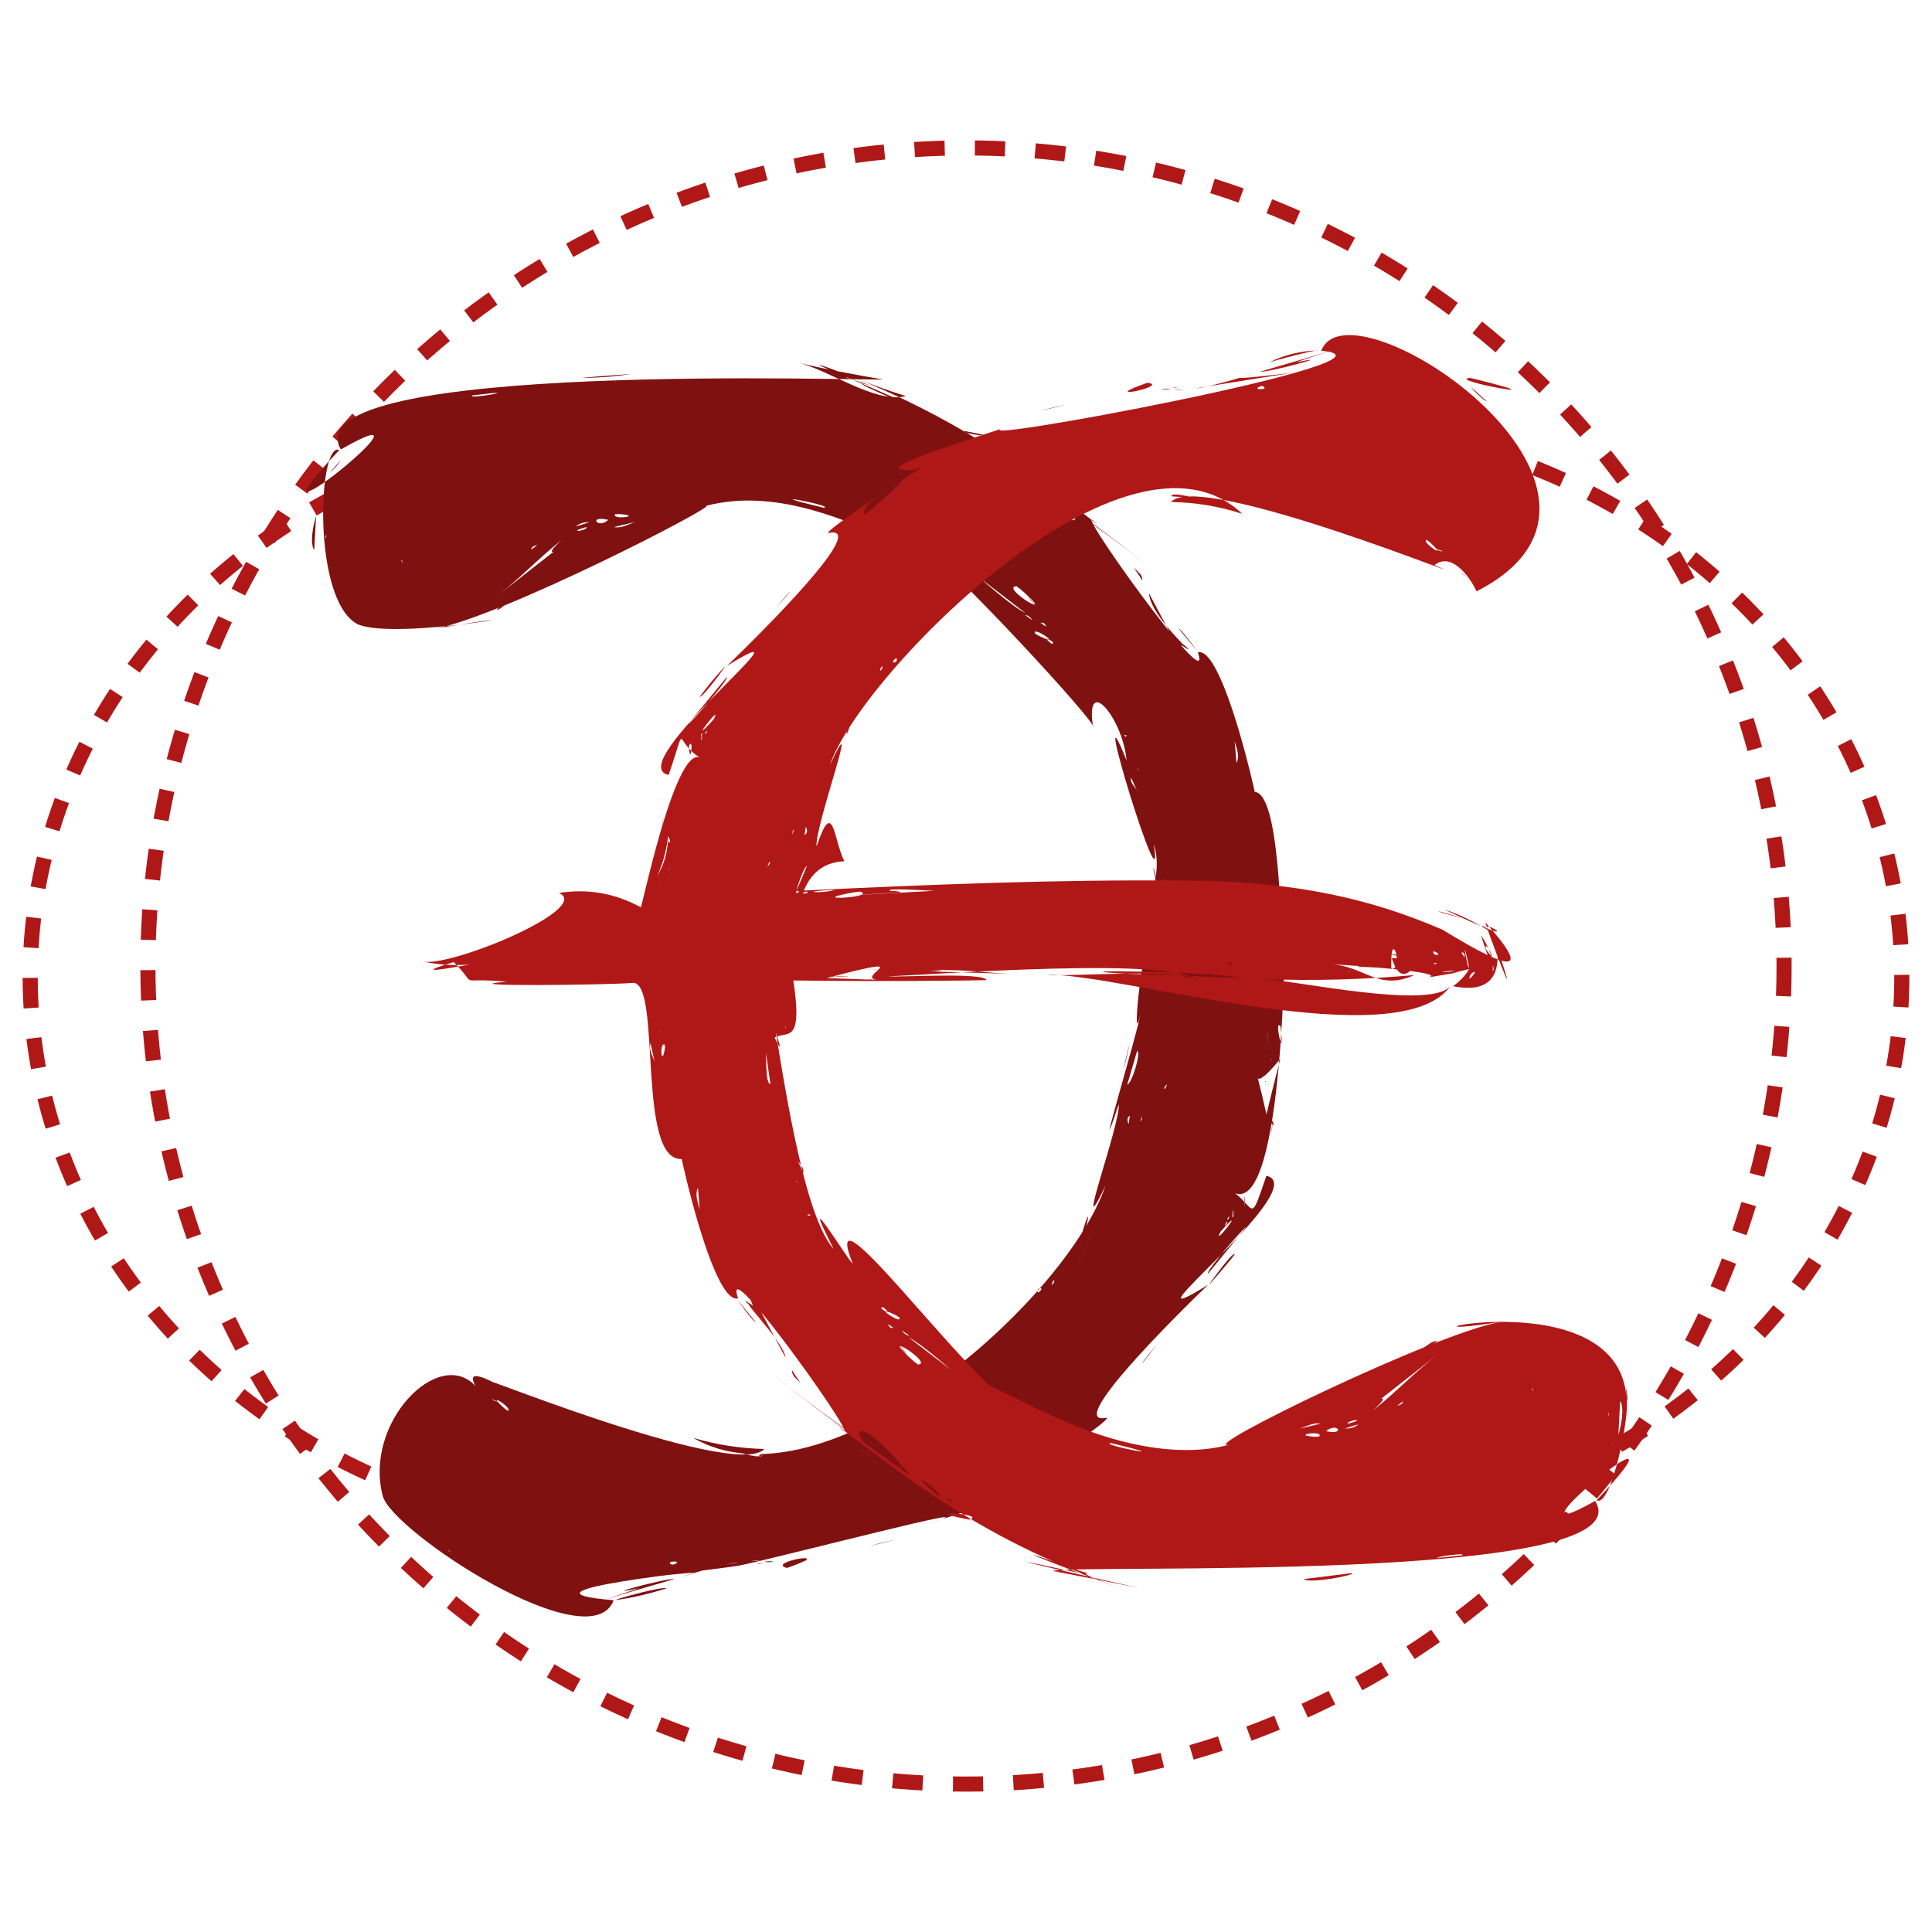 <svg version="1.1" id="Layer_1" xmlns="http://www.w3.org/2000/svg" xmlns:xlink="http://www.w3.org/1999/xlink" x="0" y="0" width="64" height="64" viewBox="0 0 64 64" enable-background="new 0 0 64 64" xml:space="preserve"><ellipse fill="none" stroke="#B01817" stroke-width="0.5" stroke-miterlimit="10" stroke-dasharray="1" cx="42.6" cy="32.36" rx="20.4" ry="18.43"/><ellipse fill="none" stroke="#B01817" stroke-width="0.5" stroke-miterlimit="10" stroke-dasharray="1" cx="21.4" cy="32.36" rx="20.4" ry="18.43"/><circle fill="none" stroke="#B01817" stroke-width="0.5" stroke-miterlimit="10" stroke-dasharray="1" cx="32" cy="32" r="27.1"/><path fill="#801111" d="M19.78 17.33C19.78 17.33 19.82 17.36 19.78 17.33 19.78 17.33 19.78 17.33 19.78 17.33z"/><path fill="#801111" d="M32.81 19.72c0.02-0.02-1.17-0.88-1.21-0.82C32 19.17 32.41 19.44 32.81 19.72 32.83 19.69 32.81 19.72 32.81 19.72z"/><path fill="#801111" d="M33.96 20.41C33.94 20.38 33.95 20.39 33.96 20.41L33.96 20.41z"/><path fill="#801111" d="M37.58 25.12C37.58 25.12 37.56 25.09 37.58 25.12L37.58 25.12z"/><path fill="#801111" d="M38.39 29.58c0.02 0-0.14-0.82-0.19-0.82C38.26 29.03 38.33 29.31 38.39 29.58 38.41 29.58 38.38 29.58 38.39 29.58z"/><path fill="#801111" d="M38.33 30.05C38.34 30.05 38.34 30.04 38.33 30.05 38.33 30.05 38.33 30.04 38.33 30.05z"/><path fill="#801111" d="M38.46 29.84C38.53 29.86 38.38 29.66 38.46 29.84 38.48 29.85 38.45 29.83 38.46 29.84z"/><path fill="#801111" d="M38.46 29.77C38.46 29.77 38.45 29.73 38.46 29.77L38.46 29.77z"/><path fill="#801111" d="M37.42 34.57C37.02 36.17 37.34 35.04 37.42 34.57 37.42 34.56 37.37 34.91 37.42 34.57z"/><path fill="#801111" d="M35.81 40.97C36.3 39.29 35.87 41.35 35.81 40.97 35.85 40.83 35.79 41.05 35.81 40.97z"/><path fill="#801111" d="M34.91 42.43C34.91 42.43 34.88 42.43 34.91 42.43 34.91 42.43 34.91 42.43 34.91 42.43z"/><path fill="#801111" d="M35.09 42.33C35.15 42.37 35.08 42.18 35.09 42.33 35.11 42.34 35.09 42.32 35.09 42.33z"/><path fill="#801111" d="M35.12 42.28C35.12 42.28 35.12 42.25 35.12 42.28L35.12 42.28z"/><path fill="#801111" d="M15.71 45.66c-0.01-0.01-0.23-0.15-0.23-0.15C15.55 45.56 15.63 45.61 15.71 45.66 15.7 45.65 15.7 45.66 15.71 45.66z"/><path fill="#801111" d="M14.6 45.56C14.57 45.6 14.6 45.56 14.6 45.56 14.6 45.56 14.61 45.56 14.6 45.56z"/><path fill="#801111" d="M34.19 49.04c0.34-0.22 0.67-0.47 0.97-0.74C35.04 48.22 34.01 49.15 34.19 49.04 34.53 48.82 34.55 48.81 34.19 49.04z"/><path fill="#801111" d="M38.34 44.52c-0.05 0.06-0.52 0.61-0.49 0.63C38.01 44.94 38.18 44.73 38.34 44.52 38.29 44.59 38.35 44.52 38.34 44.52z"/><path fill="#801111" d="M40.08 42.53c0.01-0.01 0.85-0.97 0.82-0.99C40.8 41.49 39.93 42.71 40.08 42.53 40.1 42.52 40.35 42.22 40.08 42.53z"/><path fill="#801111" d="M40.83 40.31C40.83 40.31 40.86 40.3 40.83 40.31 40.83 40.31 40.83 40.31 40.83 40.31z"/><path fill="#801111" d="M42.24 36.78c-0.01 0.06-0.15 0.74-0.13 0.75C42.15 37.28 42.19 37.03 42.24 36.78 42.22 36.84 42.24 36.77 42.24 36.78z"/><path fill="#801111" d="M42.1 35.64C42.11 35.64 42.12 35.67 42.1 35.64L42.1 35.64z"/><path fill="#801111" d="M42.54 30.8c-0.18 0.34-0.08-4.7-1.04-4.57 0.74 3.02-0.8-4.9-1.82-4.62 0.61 1.76-4.53-5.46-3.34-4.25 -2.77-2.15-4.79-3.52-8.07-4.87 0.57 0.24 1.15 0.45 1.74 0.63 -1 0.27-2.6-0.9-3.6-1.11 0.94 0.22 1.89 0.4 2.84 0.56 -0.16 0.06-19.67-0.67-17.96 2.32 3.8-2.18-3.8 3.98-0.05 0.02 -0.69-0.33-0.92 4.93 0.59 5.76 1.31 0.6 7.53-0.67 2.55 0.16 2.19-0.37 9.51-4.15 9-4.07 2.06-0.55 4.24 0.27 6.06 1.1 0.21 0.1 4.03 2.12 1.04 0.21 0.74 0.34 6 6.02 5.73 6.02 -0.28-1.79 0.98-0.32 1.11 1.1 -1.32-3.27 1.31 5.36 0.9 2.78 0.32 0.96-0.27 1.74 0.13 2.43 -0.17-0.52-0.14-0.57 0.08-0.15 -0.6 0.36-0.98 4.88-0.65 3.33 -0.04 0.44-1.68 5.87-0.72 3 0.06 0.66-1.57 5.05-0.44 2.7 -1.31 3.84-9.29 10.89-13.66 8.35 0.77 0.23 1.56 0.35 2.36 0.37 -1.01 1.08-10.89-3.03-8.73-2.09 -0.06 0-1.25-0.73-0.84 0 -1.23-1.31-3.71 1.23-3.07 3.65 0.32 1.18 6.88 5.48 7.65 3.45 -3.82-0.31 3.27-0.98 4.16-1.15 1.1-0.21 8.93-2.26 6.3-1.39 0.41-0.17 3.65-1.12 3.54-1.38 -0.44-0.1-0.85 0.01-1.25 0.34 0.45-0.23 3.7-2.33 3.59-2.47 -1.46 0.33 2.27-3.36 3.35-4.4 -3.27 2.02 3.56-3.26 1.93-3.61 -0.54 1.58-0.36 1.11-1.03 0.58C42.53 40.12 42.59 30.79 42.54 30.8 42.94 30.04 42.51 30.82 42.54 30.8zM26.07 51.94C25.32 51.75 27.87 51.32 26.07 51.94 26.01 51.92 26.28 51.87 26.07 51.94zM37.67 25.44c0.07 0.07 0.02 0.09 0.08 0.16C37.72 25.54 37.69 25.49 37.67 25.44 37.74 25.5 37.68 25.48 37.67 25.44zM33.95 20.37c0.13 0.02 0.18 0.08 0.26 0.18C34.12 20.49 34.03 20.43 33.95 20.37 34.08 20.39 33.95 20.38 33.95 20.37zM42.08 34.78C42.06 34.74 42.05 34.65 42.08 34.78 42.07 34.77 42.07 34.76 42.08 34.78zM41.21 39.61c0.04 0.1 0.02 0.26 0.02 0.4C41.23 39.88 41.22 39.74 41.21 39.61 41.25 39.71 41.21 39.61 41.21 39.61zM37.39 37.23c-0.05-0.08-0.07-0.21 0.04-0.27C37.41 37.05 37.4 37.14 37.39 37.23 37.33 37.16 37.39 37.23 37.39 37.23zM34.59 20.64c0.11 0.14 0.07 0.14-0.12-0.01C34.52 20.63 34.56 20.63 34.59 20.64 34.7 20.78 34.56 20.64 34.59 20.64zM34.12 19.86C33.84 19.47 34.6 20.43 34.12 19.86 34.1 19.83 34.16 19.91 34.12 19.86zM27.19 16.4c0.14-0.01-0.2-0.04-0.22-0.04C27.04 16.37 27.12 16.38 27.19 16.4 27.33 16.38 27.19 16.39 27.19 16.4zM25.08 51.8c0.09-0.03 0.04-0.01 0.22 0C25.22 51.8 25.15 51.8 25.08 51.8 25.16 51.77 25.08 51.8 25.08 51.8zM19.69 17.23c-0.04 0-0.07 0-0.1 0C19.62 17.23 19.65 17.23 19.69 17.23 19.65 17.23 19.69 17.23 19.69 17.23zM19.55 17.23C19.54 17.23 19.59 17.19 19.55 17.23 19.55 17.23 19.55 17.23 19.55 17.23zM13.27 18.54c0.04 0.02 0.06 0.05 0.07 0.1C13.31 18.61 13.29 18.57 13.27 18.54 13.31 18.56 13.28 18.57 13.27 18.54zM19.52 17.21C19.52 17.23 19.52 17.23 19.52 17.21L19.52 17.21zM19.54 17.23C19.54 17.23 19.55 17.17 19.54 17.23 19.54 17.23 19.54 17.23 19.54 17.23zM37.84 36.95c-0.02 0.13 0 0.14-0.07 0.2C37.8 37.08 37.82 37.02 37.84 36.95 37.82 37.07 37.82 37.01 37.84 36.95zM16.35 46.39C16.12 46.26 16.76 46.54 16.35 46.39 16.28 46.35 16.36 46.4 16.35 46.39zM25.07 51.69C25.47 51.71 24.52 51.71 25.07 51.69 25.1 51.69 25.01 51.69 25.07 51.69zM41.83 35.63C41.85 35.64 41.82 35.72 41.83 35.63 41.84 35.63 41.83 35.64 41.83 35.63zM41.98 34.56c0.01-0.14 0.01-0.28 0.03-0.42C42 34.28 41.99 34.42 41.98 34.56 41.99 34.42 41.99 34.59 41.98 34.56zM42.04 30C42.18 29.1 42.25 30.18 42.04 30 42.06 29.87 42.09 30.03 42.04 30zM20.41 12.64C20.33 12.63 20.39 12.62 20.41 12.64 20.39 12.64 20.41 12.64 20.41 12.64zM10.8 17.7c0.02 0.04 0.01 0.1-0.02 0.14C10.79 17.8 10.79 17.75 10.8 17.7 10.82 17.74 10.79 17.75 10.8 17.7zM19.06 17.44c0.14-0.1 0.29-0.15 0.46-0.14C19.37 17.35 19.22 17.4 19.06 17.44 19.2 17.34 19.06 17.46 19.06 17.44zM20.15 17.22C19.82 17.54 19.45 17.07 20.15 17.22 20.06 17.3 20.15 17.22 20.15 17.22zM22.11 51.83c0.03 0.01 0.06 0.02 0.09 0.03C22.17 51.85 22.14 51.84 22.11 51.83 22.14 51.84 22.11 51.86 22.11 51.83zM25.63 51.72c-0.1 0.04-0.21 0.04-0.32 0.01C25.41 51.72 25.52 51.72 25.63 51.72 25.52 51.75 25.63 51.71 25.63 51.72zM40.64 40.47C40.74 40.45 40.46 40.77 40.64 40.47 40.67 40.46 40.62 40.51 40.64 40.47zM40.68 40.4c-0.04-0.01-0.03-0.04 0.05-0.11C40.72 40.33 40.7 40.37 40.68 40.4 40.64 40.4 40.69 40.41 40.68 40.4zM40.86 40.3c-0.08 0.05-0.04-0.02 0-0.09C40.87 40.23 40.86 40.26 40.86 40.3 40.79 40.35 40.87 40.26 40.86 40.3zM40.86 40.09c0.01 0.06 0 0.11-0.06 0.16C40.83 40.19 40.84 40.14 40.86 40.09 40.88 40.15 40.86 40.08 40.86 40.09zM42.39 30.51C42.39 30.52 42.39 30.49 42.39 30.51 42.39 30.51 42.39 30.5 42.39 30.51zM42.21 30.4c0 0.03-0.01 0.06-0.01 0.09C42.2 30.46 42.21 30.43 42.21 30.4 42.21 30.43 42.21 30.39 42.21 30.4zM32.71 14.94C32.76 15.07 32.28 14.74 32.71 14.94 32.73 14.99 32.66 14.91 32.71 14.94zM10.67 16.73c0 0.05-0.01 0.04-0.04 0.11C10.65 16.8 10.66 16.77 10.67 16.73 10.67 16.78 10.66 16.74 10.67 16.73zM17.58 18.22c0.04-0.12 0.08-0.12 0.22-0.17C17.73 18.11 17.66 18.17 17.58 18.22 17.63 18.1 17.65 18.16 17.58 18.22zM18.07 17.84C17.54 18.06 18.81 17.59 18.07 17.84 18.02 17.86 18.08 17.83 18.07 17.84zM19.45 17.45C19.45 17.6 18.71 17.66 19.45 17.45 19.45 17.49 19.34 17.48 19.45 17.45zM20.39 17.02C21.48 17.08 20.17 17.25 20.39 17.02 20.54 17.03 20.36 17.06 20.39 17.02zM33.69 19.42C35.31 20.79 33.03 19.41 33.69 19.42 33.87 19.57 33.66 19.43 33.69 19.42zM34.29 21C34.14 20.66 35.41 21.57 34.29 21 34.28 20.96 34.43 21.07 34.29 21zM34.69 20.73C34.44 20.35 35.09 21.36 34.69 20.73 34.67 20.7 34.69 20.74 34.69 20.73zM38.56 29.05C38.81 29.88 38.69 29.59 38.56 29.05 38.54 28.98 38.56 29.05 38.56 29.05zM38.66 35.9C38.62 36.13 38.47 36.13 38.66 35.9 38.65 35.96 38.62 35.95 38.66 35.9zM16.81 46.74C15.9 45.96 17.08 46.69 16.81 46.74 16.69 46.64 16.84 46.73 16.81 46.74zM14.85 51.34C15.9 52.34 14.95 51.31 14.85 51.34 15.01 51.49 14.82 51.35 14.85 51.34zM22.27 51.84C21.94 51.69 22.76 51.69 22.27 51.84 22.23 51.82 22.33 51.82 22.27 51.84zM26.77 51.67c-0.06 0.03-0.13 0.04-0.21 0.03C26.63 51.69 26.7 51.68 26.77 51.67 26.71 51.7 26.77 51.67 26.77 51.67zM40.44 40.79C41.41 39.72 40.09 41.44 40.44 40.79 40.54 40.67 40.44 40.79 40.44 40.79zM41.93 35.84C41.93 35.84 42.07 35.5 41.93 35.84 41.86 35.82 41.95 35.8 41.93 35.84zM42.21 35.35C42.2 35.33 42.23 35.33 42.21 35.35 42.21 35.35 42.22 35.35 42.21 35.35zM42.13 35.13C42.19 35.36 42.34 34.75 42.13 35.13 42.11 35.04 42.15 35.09 42.13 35.13zM42.39 29.44c0.07 0.21 0.21 0.42 0.14 0.62C42.49 29.86 42.44 29.65 42.39 29.44 42.46 29.65 42.39 29.44 42.39 29.44zM40.9 24.55c0.06 0.24 0.18 0.49 0.06 0.72C40.94 25.03 40.92 24.79 40.9 24.55 40.96 24.79 40.9 24.55 40.9 24.55zM39.14 21.37c0.63 0.45-1.01-0.88-1.08-1.72 0.67 1.27 1.42 2.64 2.09 3.94C39.9 23.13 39.11 21.33 39.14 21.37 39.77 21.81 38.89 21.05 39.14 21.37zM37.55 18.79c0.12 0.14 0.31 0.25 0.29 0.44C37.75 19.08 37.65 18.94 37.55 18.79 37.68 18.94 37.55 18.79 37.55 18.79zM35.3 16.71c0.58 0.38 0.52 1.35-1.4-1 1.51 1.11 3.14 2.21 4.6 3.41C37.64 18.41 35.86 17.07 35.3 16.71 35.87 17.09 35 16.52 35.3 16.71zM33.68 15.72C32.59 14.98 32.84 14.77 33.68 15.72 33.41 15.54 33.48 15.49 33.68 15.72zM31.97 14.28C33.54 14.57 31.73 14.36 31.97 14.28 32 14.29 31.97 14.28 31.97 14.28zM28.02 12.5c0.45 0.15 0.9 0.29 1.35 0.44 -3.33-1.11 4.94 2.22-2.05-0.76C26.54 11.84 28.6 12.57 28.02 12.5 28.47 12.64 27.99 12.49 28.02 12.5zM19.29 12.51c0.53-0.04 1.07-0.08 1.6-0.12C20.14 12.52 19.3 12.52 19.29 12.51 19.82 12.47 19.29 12.51 19.29 12.51zM15.64 13.1C17.62 12.85 15.44 13.25 15.64 13.1 15.88 13.07 15.64 13.1 15.64 13.1zM11.12 15.47C11.7 14.76 10.52 16.11 11.12 15.47 11.42 15.1 11.07 15.53 11.12 15.47zM10.41 18.22c-0.16-0.25-0.03-0.82 0.06-1.13C10.45 17.46 10.43 17.84 10.41 18.22 10.26 17.97 10.4 18.17 10.41 18.22zM18.6 18.07c-0.7 0.55-1.39 1.09-2.09 1.64 0.72-0.56 1.36-1.24 2.08-1.81 -1.14 1.07 1.19-0.43 1.49-0.67C19.71 17.51 18.4 18.19 18.6 18.07 17.91 18.63 18.86 17.91 18.6 18.07zM21.04 17.29c-0.23 0.08-0.46 0.22-0.7 0.17C20.58 17.4 20.81 17.35 21.04 17.29 20.81 17.37 21.04 17.29 21.04 17.29zM27.29 16.82C24.78 16.22 27.71 16.76 27.29 16.82 27.04 16.76 27.29 16.82 27.29 16.82zM32.36 19.06c-0.91-0.64-0.85-0.66 1.61 1.25C33.48 20.07 32.39 19.08 32.36 19.06 31.46 18.42 32.86 19.4 32.36 19.06zM34.83 21.32C34.36 20.95 35.1 21.34 34.83 21.32 34.75 21.25 34.83 21.32 34.83 21.32zM37.23 24.36C37.17 24.37 38.55 27.02 37.23 24.36 37.42 24.33 37.27 24.45 37.23 24.36zM37.67 26.21c-0.08-0.18-0.24-0.26-0.2-0.45C37.54 25.91 37.6 26.06 37.67 26.21 37.59 26.03 37.67 26.21 37.67 26.21zM38.45 30.57c0 0.03 0 0.06 0 0.1C38.45 30.64 38.45 30.61 38.45 30.57 38.45 30.61 38.45 30.56 38.45 30.57zM38.07 30.53C37.98 32.76 38.33 30.05 38.07 30.53 38.06 30.76 38.04 30.58 38.07 30.53zM37.67 34.81c0.14 0.04-0.17 1.08-0.33 1.12C37.45 35.56 37.56 35.18 37.67 34.81 37.82 34.85 37.67 34.81 37.67 34.81zM37.18 35.92C37.18 35.93 37.09 35.95 37.18 35.92 37.18 35.92 37.18 35.92 37.18 35.92zM35.94 41.36C37.29 38.28 34.79 43.99 35.94 41.36 36.07 41.06 35.86 41.55 35.94 41.36zM34.83 42.57C34.92 42.27 34.99 42.47 34.83 42.57 34.88 42.4 34.85 42.55 34.83 42.57zM34.39 42.7C34.68 42.57 34.28 43.01 34.39 42.7 34.42 42.68 34.37 42.74 34.39 42.7zM25.29 48.18c-0.12 0.15-0.58-0.01-0.75-0.05C24.79 48.15 25.04 48.16 25.29 48.18 25.17 48.33 25.04 48.17 25.29 48.18zM24.33 48.17C25.72 48.26 24.84 48.19 24.33 48.17 24.42 48.18 24.33 48.17 24.33 48.17zM17.23 46.35C18.64 47.45 15.67 45.01 17.23 46.35 17.36 46.45 17.17 46.3 17.23 46.35zM15.37 52.03C12.57 52.03 15.71 52.03 15.37 52.03 15.06 52.03 15.37 52.03 15.37 52.03zM21.13 52.62c-1.45 0.3 1-0.36 1.2-0.31 -1 0.29-1.99 0.58-2.98 0.89C19.71 53.1 21.23 52.6 21.13 52.62 19.69 52.92 21.56 52.53 21.13 52.62zM22.97 52.12c-1.21 0.35 1.16-0.38 1.49-0.36 -1.07 0.17-2.13 0.34-3.2 0.52C21.59 52.23 23.24 52.04 22.97 52.12 21.76 52.47 23.5 51.96 22.97 52.12zM29.58 51.02c-0.27 0.08-0.54 0.14-0.81 0.2C29.04 51.15 29.31 51.08 29.58 51.02 29.32 51.1 29.52 51.02 29.58 51.02zM34.48 48.52c-1.02 0.74 1.12-1.11 0.97-0.91C35.6 47.9 34.34 48.62 34.48 48.52 33.46 49.26 34.86 48.23 34.48 48.52zM41.25 40.69c-0.41 0.5-0.82 1-1.24 1.51C39.93 42.1 41.43 40.41 41.25 40.69 40.83 41.19 41.26 40.66 41.25 40.69zM41.95 36.92c0.02 0.03-0.32-1.39-0.32-1.32 0 0.5 0.78-0.55 0.78-0.51C42.25 35.69 42.1 36.31 41.95 36.92 42.46 37.83 42.01 36.68 41.95 36.92zM42.59 33.76C42.57 33.78 42.52 33.69 42.59 33.76 42.58 33.76 42.59 33.76 42.59 33.76zM42.42 34C42.57 35.36 42.18 33.69 42.42 34 42.44 34.16 42.42 34 42.42 34z"/><path fill="#801111" d="M39.65 21.56c0.01 0.01-0.56-0.77-0.6-0.73C39.25 21.07 39.45 21.32 39.65 21.56 39.66 21.57 39.65 21.56 39.65 21.56z"/><path fill="#801111" d="M35.8 16.72C35 16.27 34.99 16.2 35.8 16.72 35.82 16.73 35.56 16.56 35.8 16.72z"/><path fill="#801111" d="M32.71 14.98C32.71 14.98 32.72 14.94 32.71 14.98L32.71 14.98z"/><path fill="#801111" d="M20.44 53c0.55-0.08 1.09-0.21 1.63-0.38C22 52.52 20.13 53.04 20.44 53 20.99 52.92 20.99 52.93 20.44 53z"/><path fill="#801111" d="M17.89 18.92c-0.12-0.07-1.29 1.39-1.43 1.27C16.94 19.76 17.42 19.34 17.89 18.92 17.77 18.84 17.9 18.92 17.89 18.92z"/><path fill="#B01817" d="M44.3 47.29C44.3 47.29 44.26 47.27 44.3 47.29 44.3 47.29 44.3 47.29 44.3 47.29z"/><path fill="#B01817" d="M31.27 44.91c0 0 1.15 0.9 1.21 0.82C32.08 45.45 31.67 45.18 31.27 44.91 31.27 44.9 31.27 44.9 31.27 44.91z"/><path fill="#B01817" d="M30.12 44.21C30.14 44.24 30.13 44.23 30.12 44.21L30.12 44.21z"/><path fill="#B01817" d="M26.5 39.5C26.49 39.5 26.52 39.53 26.5 39.5L26.5 39.5z"/><path fill="#B01817" d="M25.69 35.04c-0.02 0 0.14 0.83 0.19 0.82C25.82 35.59 25.75 35.32 25.69 35.04 25.68 35.05 25.7 35.04 25.69 35.04z"/><path fill="#B01817" d="M25.75 34.57C25.76 34.56 25.72 34.6 25.75 34.57 25.75 34.57 25.75 34.57 25.75 34.57z"/><path fill="#B01817" d="M25.62 34.78C25.54 34.76 25.7 34.96 25.62 34.78 25.6 34.77 25.63 34.79 25.62 34.78z"/><path fill="#B01817" d="M25.62 34.85C25.62 34.85 25.63 34.89 25.62 34.85L25.62 34.85z"/><path fill="#B01817" d="M28.27 23.65C27.79 25.33 28.21 23.27 28.27 23.65 28.23 23.78 28.29 23.57 28.27 23.65z"/><path fill="#B01817" d="M29.17 22.19C29.17 22.19 29.2 22.19 29.17 22.19 29.17 22.19 29.17 22.19 29.17 22.19z"/><path fill="#B01817" d="M28.99 22.29C28.93 22.25 29 22.44 28.99 22.29 28.97 22.28 28.99 22.3 28.99 22.29z"/><path fill="#B01817" d="M28.97 22.34C28.97 22.34 28.96 22.37 28.97 22.34L28.97 22.34z"/><path fill="#B01817" d="M48.37 18.97c0.02 0.02 0.22 0.14 0.23 0.15C48.53 19.06 48.45 19.01 48.37 18.97 48.39 18.98 48.38 18.96 48.37 18.97z"/><path fill="#B01817" d="M49.48 19.06C49.52 19.02 49.48 19.06 49.48 19.06 49.48 19.06 49.47 19.06 49.48 19.06z"/><path fill="#B01817" d="M29.89 15.58C28.28 16.66 29.47 15.85 29.89 15.58 29.89 15.58 29.53 15.81 29.89 15.58z"/><path fill="#B01817" d="M25.74 20.1C26.31 19.39 26.3 19.48 25.74 20.1 25.79 20.04 25.73 20.1 25.74 20.1z"/><path fill="#B01817" d="M24 22.09c-0.29 0.31-0.56 0.64-0.82 0.99C23.28 23.13 24.15 21.92 24 22.09 23.71 22.41 23.73 22.4 24 22.09z"/><path fill="#B01817" d="M23.25 24.31C23.25 24.31 23.22 24.33 23.25 24.31 23.25 24.31 23.25 24.31 23.25 24.31z"/><path fill="#B01817" d="M21.84 27.84c0.01-0.06 0.15-0.74 0.13-0.75C21.93 27.34 21.89 27.59 21.84 27.84 21.85 27.78 21.84 27.85 21.84 27.84z"/><path fill="#B01817" d="M21.98 28.98C21.97 28.98 21.96 28.95 21.98 28.98L21.98 28.98z"/><path fill="#B01817" d="M24.43 43.06c-0.01-0.01 0.55 0.77 0.6 0.73C24.83 43.55 24.63 43.3 24.43 43.06 24.42 43.05 24.43 43.06 24.43 43.06z"/><path fill="#B01817" d="M28.28 47.91C29.08 48.34 29.1 48.42 28.28 47.91 28.26 47.9 28.52 48.06 28.28 47.91z"/><path fill="#B01817" d="M31.37 49.64C31.37 49.65 31.36 49.68 31.37 49.64L31.37 49.64z"/><path fill="#B01817" d="M42.05 12c0.14-0.05 1.61-0.44 1.62-0.39C43.1 11.62 42.56 11.75 42.05 12 42.19 11.95 42.04 12 42.05 12z"/><path fill="#B01817" d="M46.2 45.68c0.05-0.04 1.36-1.29 1.42-1.24C47.33 44.26 45.98 45.89 46.2 45.68 46.25 45.63 46.59 45.29 46.2 45.68z"/><path fill="#B01817" d="M53.88 46.33c-0.24-4.14-9.01-1.79-4.17-2.54 -2.15 0.37-10.1 4.24-9 4.07 -1.78 0.48-4.01-0.11-5.58-0.85 -0.67-0.21-4.29-2.21-1.52-0.46 -1.4-0.63-6.58-7.76-5.36-4.68 -0.18-0.16-1.88-2.93-0.63-0.49 -0.81-0.91-1.4-3.92-1.92-7.18 0.19 0.57 0.18 0.63-0.04 0.17 0.4-0.23 0.95 0.27 0.62-1.89 3.4 0.04 5.74 0 6.4-0.01 -0.06-0.27-2.83-0.09-3.27-0.13 1.21-0.02 10.02-0.74 10.34 0.25 -0.16-0.59-4.43-0.21-5.05-0.3 2.46-0.04 11.68 2.77 13.36 0.36 -0.62 0.83-5.22-0.19-6.24-0.22 1.68 0.07 3.36 0.02 5.03-0.13 -1.25 0.57-1.65-0.37-2.92-0.36 0.68 0.01 4.11 0.27 3.38 0.44 1.44-0.25 0.35-0.04 1.36-0.28 -0.14 0.23-0.32 0.42-0.54 0.57 1.08 0.21 1.57-0.2 1.47-1.26 0.93 2.75-0.46-0.92-0.39-0.85 1.47 1.64 0.99 1.72-1.42 0.24 -2.84-1.23-5.47-1.61-8.54-1.63 -4.22-0.04-8.4 0.13-12.62 0.33 0.25-0.61 0.69-0.94 1.34-0.97 -0.36-0.71-0.36-2.16-0.92-0.49 -0.07-0.66 1.55-5.05 0.44-2.7 1.05-3.04 9.86-11.93 13.66-8.32 -0.77-0.25-1.56-0.38-2.36-0.39 0.96-1.09 10.92 3.03 8.73 2.09 0.63-0.5 1.29 0.61 1.39 0.87 6.51-3.31-4.21-10.47-5.14-7.97 3.41 0.29-12.63 3.25-10.46 2.53 -0.41 0.17-3.64 1.12-3.54 1.38 0.44 0.11 0.85-0.01 1.25-0.34 -0.44 0.23-3.68 2.36-3.59 2.47 1.46-0.33-2.27 3.36-3.35 4.4 3.27-2.03-3.54 3.28-1.93 3.61 0.64-1.87 0.16-1.1 1.03-0.58 -0.86-0.32-1.98 5.33-1.96 4.96 -0.85-0.46-1.75-0.62-2.7-0.47 1.1 0.5-3.44 2.41-4.48 2.28 0.5 0.1 1 0.13 1.52 0.09 -1.39 0.26-1.57 0.23-0.53-0.08 0.89 0.89-0.02 0.49 1.76 0.65 -2.08 0.17 3.36 0.11 4.17 0.04 0.98-0.07 0.09 6.03 1.67 5.83 -0.66-2.82 0.8 4.89 1.82 4.62 -0.64-1.85 4.57 5.53 3.34 4.25 2.7 2.09 4.94 3.64 8.07 4.87 -4.88-1.06 1.41 0.38 1.86 0.47 -0.95-0.19-1.89-0.38-2.84-0.56 0.56-0.24 19.7 0.45 17.96-2.32 -3.58 2.02 3.74-3.95 0.05-0.02C53.39 49.96 54.01 46.77 53.88 46.33 53.83 45.45 53.97 46.63 53.88 46.33zM38.01 12.68C38.81 12.78 36.2 13.31 38.01 12.68 38.07 12.69 37.8 12.75 38.01 12.68zM47.4 31.85C47.41 31.86 47.36 31.87 47.4 31.85 47.4 31.85 47.4 31.85 47.4 31.85zM44.61 31.91c-0.21 0.01-0.42 0-0.62 0C44.2 31.92 44.41 31.92 44.61 31.91 44.41 31.92 44.48 31.91 44.61 31.91zM29.05 32.46c-0.55-0.02-1.11-0.04-1.66-0.06C30.59 31.55 28.3 32.37 29.05 32.46 28.5 32.44 28.81 32.43 29.05 32.46zM26.42 39.19c-0.07-0.07-0.02-0.08-0.08-0.16C26.36 39.08 26.39 39.13 26.42 39.19 26.34 39.12 26.4 39.14 26.42 39.19zM30.13 44.25c-0.13-0.02-0.18-0.08-0.26-0.18C29.96 44.13 30.05 44.19 30.13 44.25 30.01 44.23 30.13 44.24 30.13 44.25zM22.87 25.01C22.71 24.61 23.01 24.42 22.87 25.01 22.83 24.91 22.87 25.01 22.87 25.01zM26.69 27.39c0.05 0.07 0.08 0.21-0.04 0.27C26.67 27.57 26.68 27.48 26.69 27.39 26.75 27.46 26.69 27.39 26.69 27.39zM47.63 31.66c0.02 0.01-0.06-0.02-0.02-0.01C47.62 31.65 47.63 31.65 47.63 31.66 47.65 31.67 47.63 31.66 47.63 31.66zM47.52 31.62C47.32 31.36 47.89 31.69 47.52 31.62 47.5 31.59 47.52 31.62 47.52 31.62zM29.48 43.98c-0.11-0.14-0.07-0.13 0.12 0.01C29.56 43.99 29.52 43.99 29.48 43.98 29.37 43.84 29.52 43.98 29.48 43.98zM29.96 44.76C30.24 45.16 29.48 44.2 29.96 44.76 29.98 44.79 29.92 44.71 29.96 44.76zM36.89 48.22c-0.14 0.01 0.2 0.04 0.23 0.04C37.04 48.25 36.96 48.24 36.89 48.22 36.75 48.24 36.89 48.23 36.89 48.22zM39 12.83c-0.09 0.03-0.03 0.01-0.22 0C38.86 12.83 38.93 12.83 39 12.83 38.91 12.85 39 12.82 39 12.83zM44.39 47.39c0.04 0 0.07 0 0.11 0C44.46 47.39 44.43 47.39 44.39 47.39 44.43 47.39 44.39 47.4 44.39 47.39zM44.53 47.39C44.54 47.39 44.49 47.44 44.53 47.39 44.53 47.39 44.53 47.39 44.53 47.39zM50.81 46.08c-0.04-0.02-0.06-0.05-0.07-0.1C50.77 46.01 50.79 46.05 50.81 46.08 50.77 46.06 50.8 46.05 50.81 46.08zM44.56 47.41C44.56 47.39 44.56 47.39 44.56 47.41L44.56 47.41zM44.54 47.39C44.54 47.39 44.53 47.45 44.54 47.39 44.54 47.39 44.54 47.39 44.54 47.39zM26.24 27.67c0.02-0.12 0-0.14 0.07-0.2C26.28 27.54 26.26 27.6 26.24 27.67 26.26 27.55 26.26 27.61 26.24 27.67zM47.73 18.23C47.91 18.35 47.35 18.12 47.73 18.23 47.8 18.27 47.72 18.22 47.73 18.23zM39.01 12.93C38.62 12.91 39.56 12.91 39.01 12.93 38.97 12.93 39.06 12.93 39.01 12.93zM22.25 28.99C22.23 28.98 22.26 28.9 22.25 28.99 22.24 28.99 22.25 28.98 22.25 28.99zM53.28 46.92c-0.02-0.04 0-0.1 0.01-0.14C53.29 46.82 53.29 46.87 53.28 46.92 53.26 46.88 53.29 46.87 53.28 46.92zM45.02 47.18c-0.14 0.1-0.29 0.15-0.46 0.14C44.71 47.27 44.86 47.22 45.02 47.18 44.88 47.28 45.02 47.16 45.02 47.18zM43.93 47.41C44.29 47.09 44.6 47.55 43.93 47.41 44.02 47.33 43.93 47.41 43.93 47.41zM42.27 31.96C42.28 31.96 42.33 31.96 42.27 31.96 42.27 31.96 42.28 31.96 42.27 31.96zM48.4 31.54c0.08-0.01 0.12 0.05 0.12 0.18C48.48 31.66 48.44 31.6 48.4 31.54 48.48 31.53 48.45 31.59 48.4 31.54zM25.42 28.72C25.47 28.49 25.6 28.5 25.42 28.72 25.43 28.66 25.46 28.67 25.42 28.72zM41.97 12.79c-0.03-0.01-0.06-0.02-0.09-0.03C41.91 12.77 41.94 12.78 41.97 12.79 41.94 12.78 41.97 12.76 41.97 12.79zM38.46 12.91c0.11-0.04 0.21-0.04 0.33-0.01C38.67 12.9 38.56 12.9 38.46 12.91 38.56 12.87 38.45 12.91 38.46 12.91zM23.44 24.15C23.58 24.13 23.74 23.64 23.44 24.15 23.41 24.16 23.46 24.11 23.44 24.15zM23.4 24.22c0.04 0 0.03 0.04-0.05 0.11C23.36 24.29 23.38 24.26 23.4 24.22 23.44 24.22 23.39 24.21 23.4 24.22zM23.22 24.32c0.08-0.05 0.04 0.02 0 0.09C23.22 24.39 23.22 24.36 23.22 24.32 23.3 24.28 23.21 24.36 23.22 24.32zM23.22 24.53c-0.01-0.06 0.01-0.11 0.06-0.15C23.25 24.43 23.24 24.48 23.22 24.53 23.21 24.47 23.22 24.54 23.22 24.53zM21.87 29.27C21.88 29.29 21.85 29.3 21.87 29.27 21.87 29.27 21.86 29.27 21.87 29.27zM22.04 34.62C21.92 35.54 21.82 34.43 22.04 34.62 22.02 34.75 21.99 34.59 22.04 34.62zM43.67 51.98C43.76 51.99 43.68 51.99 43.67 51.98 43.69 51.98 43.67 51.98 43.67 51.98zM53.41 47.89c0-0.05 0.01-0.04 0.04-0.11C53.43 47.82 53.42 47.85 53.41 47.89 53.41 47.84 53.42 47.88 53.41 47.89zM46.5 46.4c-0.05 0.12-0.08 0.12-0.22 0.17C46.35 46.51 46.42 46.46 46.5 46.4 46.45 46.52 46.43 46.46 46.5 46.4zM46.01 46.78C46.54 46.56 45.27 47.04 46.01 46.78 46.06 46.77 46 46.79 46.01 46.78zM44.63 47.17C44.63 47.03 45.37 46.97 44.63 47.17 44.63 47.13 44.74 47.14 44.63 47.17zM43.69 47.6C42.59 47.56 43.92 47.35 43.69 47.6 43.54 47.59 43.72 47.56 43.69 47.6zM30.39 45.2C28.8 43.83 31.03 45.21 30.39 45.2 30.21 45.05 30.42 45.19 30.39 45.2zM29.79 43.63C29.94 43.97 28.67 43.04 29.79 43.63 29.81 43.67 29.65 43.55 29.79 43.63zM29.4 43.89C29.63 44.26 29.01 43.26 29.4 43.89 29.41 43.92 29.39 43.88 29.4 43.89zM25.52 35.91c-0.17 0-0.13-0.95-0.15-1.06C25.42 35.21 25.47 35.56 25.52 35.91 25.35 35.91 25.52 35.91 25.52 35.91zM30.76 32.17c0.87-0.1 1.82 0.05 2.7 0.09C22.72 31.92 33.66 32.29 30.76 32.17 31.64 32.06 31.23 32.19 30.76 32.17zM40.75 31.88C41.12 31.9 40.24 32.01 40.75 31.88 40.78 31.89 40.71 31.9 40.75 31.88zM47.87 31.9C47.11 31.9 48.27 31.9 47.87 31.9 47.78 31.9 47.87 31.9 47.87 31.9zM48.61 31.94C48.34 30.61 48.81 32.54 48.61 31.94 48.58 31.79 48.63 31.98 48.61 31.94zM49.22 31.44C49.15 31.02 49.69 32.1 49.22 31.44 49.21 31.4 49.27 31.52 49.22 31.44zM47.78 30.24C47.09 30 49.46 30.71 47.78 30.24 47.74 30.23 47.95 30.29 47.78 30.24zM28.47 29.53C29.18 29.73 26.35 29.88 28.47 29.53 28.53 29.54 28.23 29.57 28.47 29.53zM26.37 29.6c-0.01-0.08 0.03-0.1 0.11-0.07C26.44 29.56 26.4 29.58 26.37 29.6 26.36 29.53 26.4 29.6 26.37 29.6zM47.27 17.88C48.17 18.67 47.01 17.93 47.27 17.88 47.39 17.98 47.24 17.89 47.27 17.88zM49.23 13.28C48.17 12.28 49.15 13.31 49.23 13.28 49.07 13.13 49.26 13.27 49.23 13.28zM41.81 12.78C42.14 12.93 41.33 12.93 41.81 12.78 41.85 12.8 41.75 12.8 41.81 12.78zM37.31 12.95c0.07-0.01 0.14-0.02 0.2-0.03C37.45 12.93 37.38 12.94 37.31 12.95 37.38 12.94 37.31 12.95 37.31 12.95zM23.64 23.83C22.67 24.91 23.99 23.18 23.64 23.83 23.54 23.95 23.64 23.83 23.64 23.83zM22.15 28.78C22.15 28.78 22.01 29.13 22.15 28.78 22.21 28.81 22.13 28.82 22.15 28.78zM22.01 29.38C21.8 29.78 21.99 29.41 22.01 29.38 22.02 29.36 22 29.39 22.01 29.38zM21.69 34.11C21.7 34.11 21.69 34.13 21.69 34.11 21.69 34.11 21.69 34.12 21.69 34.11zM21.87 34.22c0-0.03 0.01-0.06 0.01-0.09C21.88 34.16 21.88 34.19 21.87 34.22 21.87 34.19 21.87 34.23 21.87 34.22zM31.37 49.68C31.33 49.55 31.8 49.88 31.37 49.68 31.36 49.65 31.42 49.71 31.37 49.68zM53.67 46.41c0.15 0.24 0.03 0.82-0.06 1.13C53.63 47.16 53.65 46.78 53.67 46.41 53.82 46.65 53.68 46.45 53.67 46.41zM45.48 46.55c0.7-0.55 1.39-1.09 2.09-1.64 -0.72 0.57-1.37 1.24-2.08 1.81 1.17-1.1-1.19 0.44-1.5 0.68C44.36 47.12 45.68 46.43 45.48 46.55 46.17 45.99 45.22 46.72 45.48 46.55zM43.04 47.33c0.24-0.08 0.46-0.21 0.7-0.17C43.5 47.22 43.27 47.27 43.04 47.33 43.27 47.25 43.04 47.33 43.04 47.33zM36.79 47.8C39.29 48.4 36.39 47.86 36.79 47.8 37.04 47.86 36.79 47.8 36.79 47.8zM31.72 45.57c0.92 0.65 0.77 0.58-1.61-1.26C30.59 44.55 31.69 45.55 31.72 45.57 32.64 46.22 31.22 45.22 31.72 45.57zM29.26 43.31C29.71 43.67 28.98 43.28 29.26 43.31 29.33 43.37 29.26 43.31 29.26 43.31zM26.85 40.26C26.87 40.26 25.56 37.58 26.85 40.26 26.64 40.29 26.81 40.17 26.85 40.26zM26.41 38.41c0.08 0.18 0.24 0.26 0.2 0.45C26.54 38.71 26.48 38.56 26.41 38.41 26.49 38.59 26.41 38.41 26.41 38.41zM25.63 34.05c0-0.03 0-0.06 0.01-0.09C25.63 33.99 25.63 34.02 25.63 34.05 25.63 34.02 25.63 34.06 25.63 34.05zM26.02 34.09C26.09 31.9 25.79 34.51 26.02 34.09 26.02 33.86 26.04 34.05 26.02 34.09zM27.43 32.36c0.23-0.01 0.47-0.03 0.7 0C27.89 32.36 27.66 32.36 27.43 32.36 27.66 32.35 27.66 32.36 27.43 32.36zM37.42 32.26c-3.13-0.16 3.01-0.08 3.67 0.14C38.96 32.31 36.96 32.24 37.42 32.26 33.3 32.05 38.68 32.32 37.42 32.26zM41.68 32.42C41.47 32.41 41.74 32.43 41.68 32.42 41.65 32.41 41.68 32.42 41.68 32.42zM41.79 32.42c-0.03 0-0.06 0-0.09 0C41.73 32.42 41.76 32.42 41.79 32.42 41.76 32.42 41.79 32.42 41.79 32.42zM44.63 32.19c0.05-0.01 0.09 0 0.13 0C44.71 32.19 44.67 32.19 44.63 32.19 44.67 32.18 44.67 32.19 44.63 32.19zM46.09 32.1c-0.04-1.21 0.07 1.06 0.89-0.27 -2.41-0.66-0.03 0 0.43 0.27 -0.69-0.45-1.5-0.48-2.43-0.07C45.23 32.02 46.48 32.1 46.09 32.1 46.04 30.62 46.53 32.1 46.09 32.1zM47.47 31.93c0.07-0.05 0.11-0.05 0.12 0C47.55 31.93 47.51 31.93 47.47 31.93 47.54 31.88 47.51 31.93 47.47 31.93zM48.01 32.19C47.23 32.24 48.65 32.08 48.01 32.19 47.95 32.19 48.08 32.18 48.01 32.19zM48.73 32.26C49.11 31.98 48.49 32.71 48.73 32.26 48.77 32.23 48.71 32.31 48.73 32.26zM49.43 32.18c0.08-0.43-0.14-0.85-0.37-1.2C49.5 32.41 49.56 32 49.43 32.18 49.51 31.75 49.48 32.11 49.43 32.18zM49.34 30.84c-0.47-0.28-0.97-0.55-1.49-0.71C50.97 31.61 48.85 30.28 49.34 30.84 48.87 30.56 49.18 30.66 49.34 30.84zM29.73 29.57c-0.59-0.12-0.18-0.14 1.21-0.06 -0.92 0.05-1.85 0.1-2.77 0.15C28.41 29.64 30.01 29.55 29.73 29.57 29.14 29.45 30.13 29.55 29.73 29.57zM27.7 29.47C27.18 29.62 26.33 29.54 27.7 29.47 27.61 29.5 27.39 29.49 27.7 29.47zM26.76 29.52c0 0.08-0.07 0.1-0.18 0.06C26.64 29.56 26.7 29.54 26.76 29.52 26.76 29.6 26.7 29.52 26.76 29.52zM26.38 29.51c0.03-0.14 0.25-0.8 0.35-0.82C26.62 28.96 26.5 29.23 26.38 29.51 26.41 29.37 26.42 29.51 26.38 29.51zM26.9 28.7C26.9 28.69 26.99 28.67 26.9 28.7 26.9 28.7 26.9 28.7 26.9 28.7zM28.14 23.26C26.8 26.35 29.29 20.63 28.14 23.26 28.01 23.56 28.22 23.07 28.14 23.26zM29.25 22.06C29.16 22.35 29.09 22.15 29.25 22.06 29.21 22.18 29.23 22.07 29.25 22.06zM29.69 21.92C29.4 22.05 29.8 21.61 29.69 21.92 29.66 21.94 29.71 21.89 29.69 21.92zM38.79 16.44c0.12-0.14 0.57 0.01 0.75 0.05C39.29 16.47 39.04 16.46 38.79 16.44 38.91 16.3 39.04 16.45 38.79 16.44zM39.75 16.45C38.37 16.37 39.23 16.43 39.75 16.45 39.67 16.44 39.75 16.45 39.75 16.45zM46.86 18.28C45.44 17.13 48.44 19.61 46.86 18.28 46.72 18.17 46.91 18.32 46.86 18.28zM48.71 12.52C52.2 13.37 47.78 12.57 48.71 12.52 49.06 12.61 48.71 12.52 48.71 12.52zM42.95 12c1.45-0.3-1 0.36-1.2 0.31 1-0.29 1.99-0.58 2.98-0.89C44.37 11.52 42.85 12.02 42.95 12 44.39 11.7 42.52 12.09 42.95 12zM41.11 12.5c1.2-0.36-1.15 0.38-1.49 0.36 1.06-0.17 2.13-0.34 3.19-0.51C42.48 12.39 40.84 12.58 41.11 12.5 42.31 12.15 40.58 12.66 41.11 12.5zM34.5 13.6c0.27-0.08 0.54-0.14 0.81-0.19C35.04 13.47 34.77 13.54 34.5 13.6 34.76 13.52 34.56 13.6 34.5 13.6zM29.6 16.11c1.03-0.76-1.17 1.19-0.97 0.91C28.48 16.72 29.74 16 29.6 16.11 30.64 15.35 29.22 16.39 29.6 16.11zM22.84 23.93c0.41-0.5 0.82-1 1.24-1.51C24.15 22.53 22.65 24.21 22.84 23.93 23.25 23.43 22.82 23.96 22.84 23.93zM22.13 27.7c0 0.48-0.12 0.92-0.36 1.32C21.96 28.61 22.08 28.16 22.13 27.7 22.31 28.02 22.07 27.94 22.13 27.7zM19.96 29.69c0.18 0.01 0.36 0.02 0.54 0.02C20.32 29.7 20.14 29.69 19.96 29.69 20.14 29.69 19.95 29.69 19.96 29.69zM14.73 30.86c0.04 0.05 0.07 0.1 0.11 0.15C14.8 30.96 14.77 30.91 14.73 30.86 14.77 30.91 14.73 30.86 14.73 30.86zM15.99 32.27C16.12 32.27 15.94 32.24 15.99 32.27 16.01 32.27 15.99 32.27 15.99 32.27zM20.1 32.5c-1.08 0.06-2.17 0.08-3.26 0.07C17.66 32.69 20.06 32.5 20.1 32.5 19.46 32.52 20.1 32.5 20.1 32.5zM21.69 35.18c-0.07-0.21-0.21-0.42-0.14-0.62C21.59 34.76 21.64 34.97 21.69 35.18 21.62 34.97 21.69 35.18 21.69 35.18zM23.18 40.07c-0.06-0.24-0.17-0.49-0.06-0.72C23.14 39.59 23.16 39.83 23.18 40.07 23.12 39.83 23.18 40.07 23.18 40.07zM24.94 43.25c-0.67-0.47 1.04 1.19 1.08 1.72 -0.68-1.27-1.42-2.65-2.1-3.96C24.17 41.49 24.97 43.28 24.94 43.25 24.27 42.78 25.19 43.57 24.94 43.25zM26.53 45.83c-0.12-0.14-0.31-0.25-0.29-0.44C26.33 45.54 26.43 45.68 26.53 45.83 26.4 45.69 26.53 45.83 26.53 45.83zM28.78 47.91c-0.58-0.38-0.48-1.3 1.4 1 -1.51-1.11-3.14-2.21-4.6-3.4C26.43 46.21 28.22 47.55 28.78 47.91 28.2 47.53 29.08 48.1 28.78 47.91zM30.4 48.91C31.47 49.62 31.25 49.87 30.4 48.91 30.67 49.08 30.6 49.13 30.4 48.91zM32.11 50.34C30.24 49.99 32.74 50.15 32.11 50.34 32.09 50.33 32.11 50.34 32.11 50.34zM36.06 52.13c-0.45-0.15-0.9-0.29-1.35-0.44 2.48 0.84-3.82-1.41 2.32 0.9C37.16 52.63 35.55 52.05 36.06 52.13 35.61 51.98 36.09 52.13 36.06 52.13zM44.79 52.11c-0.53 0.07-1.07 0.13-1.6 0.2C43.37 52.47 44.92 52.18 44.79 52.11 44.26 52.18 44.79 52.11 44.79 52.11zM48.44 51.52C46.46 51.76 48.64 51.38 48.44 51.52 48.2 51.55 48.44 51.52 48.44 51.52zM52.96 49.15C52.36 49.86 53.55 48.48 52.96 49.15 52.64 49.53 53.01 49.09 52.96 49.15z"/><path fill="#B01817" d="M45.73 31.9c-0.04 0.01 0.14 0.01 0.11 0C45.81 31.9 45.77 31.9 45.73 31.9 45.69 31.91 45.76 31.89 45.73 31.9z"/><path fill="#B01817" d="M47.35 31.85L47.35 31.85C47.36 31.85 47.35 31.85 47.35 31.85z"/><polygon fill="#B01817" points="47.38 31.83 47.38 31.83 47.38 31.83 "/><path fill="#B01817" d="M47.89 31.9C47.83 31.9 48.02 31.9 47.89 31.9 47.88 31.9 47.9 31.9 47.89 31.9z"/></svg>